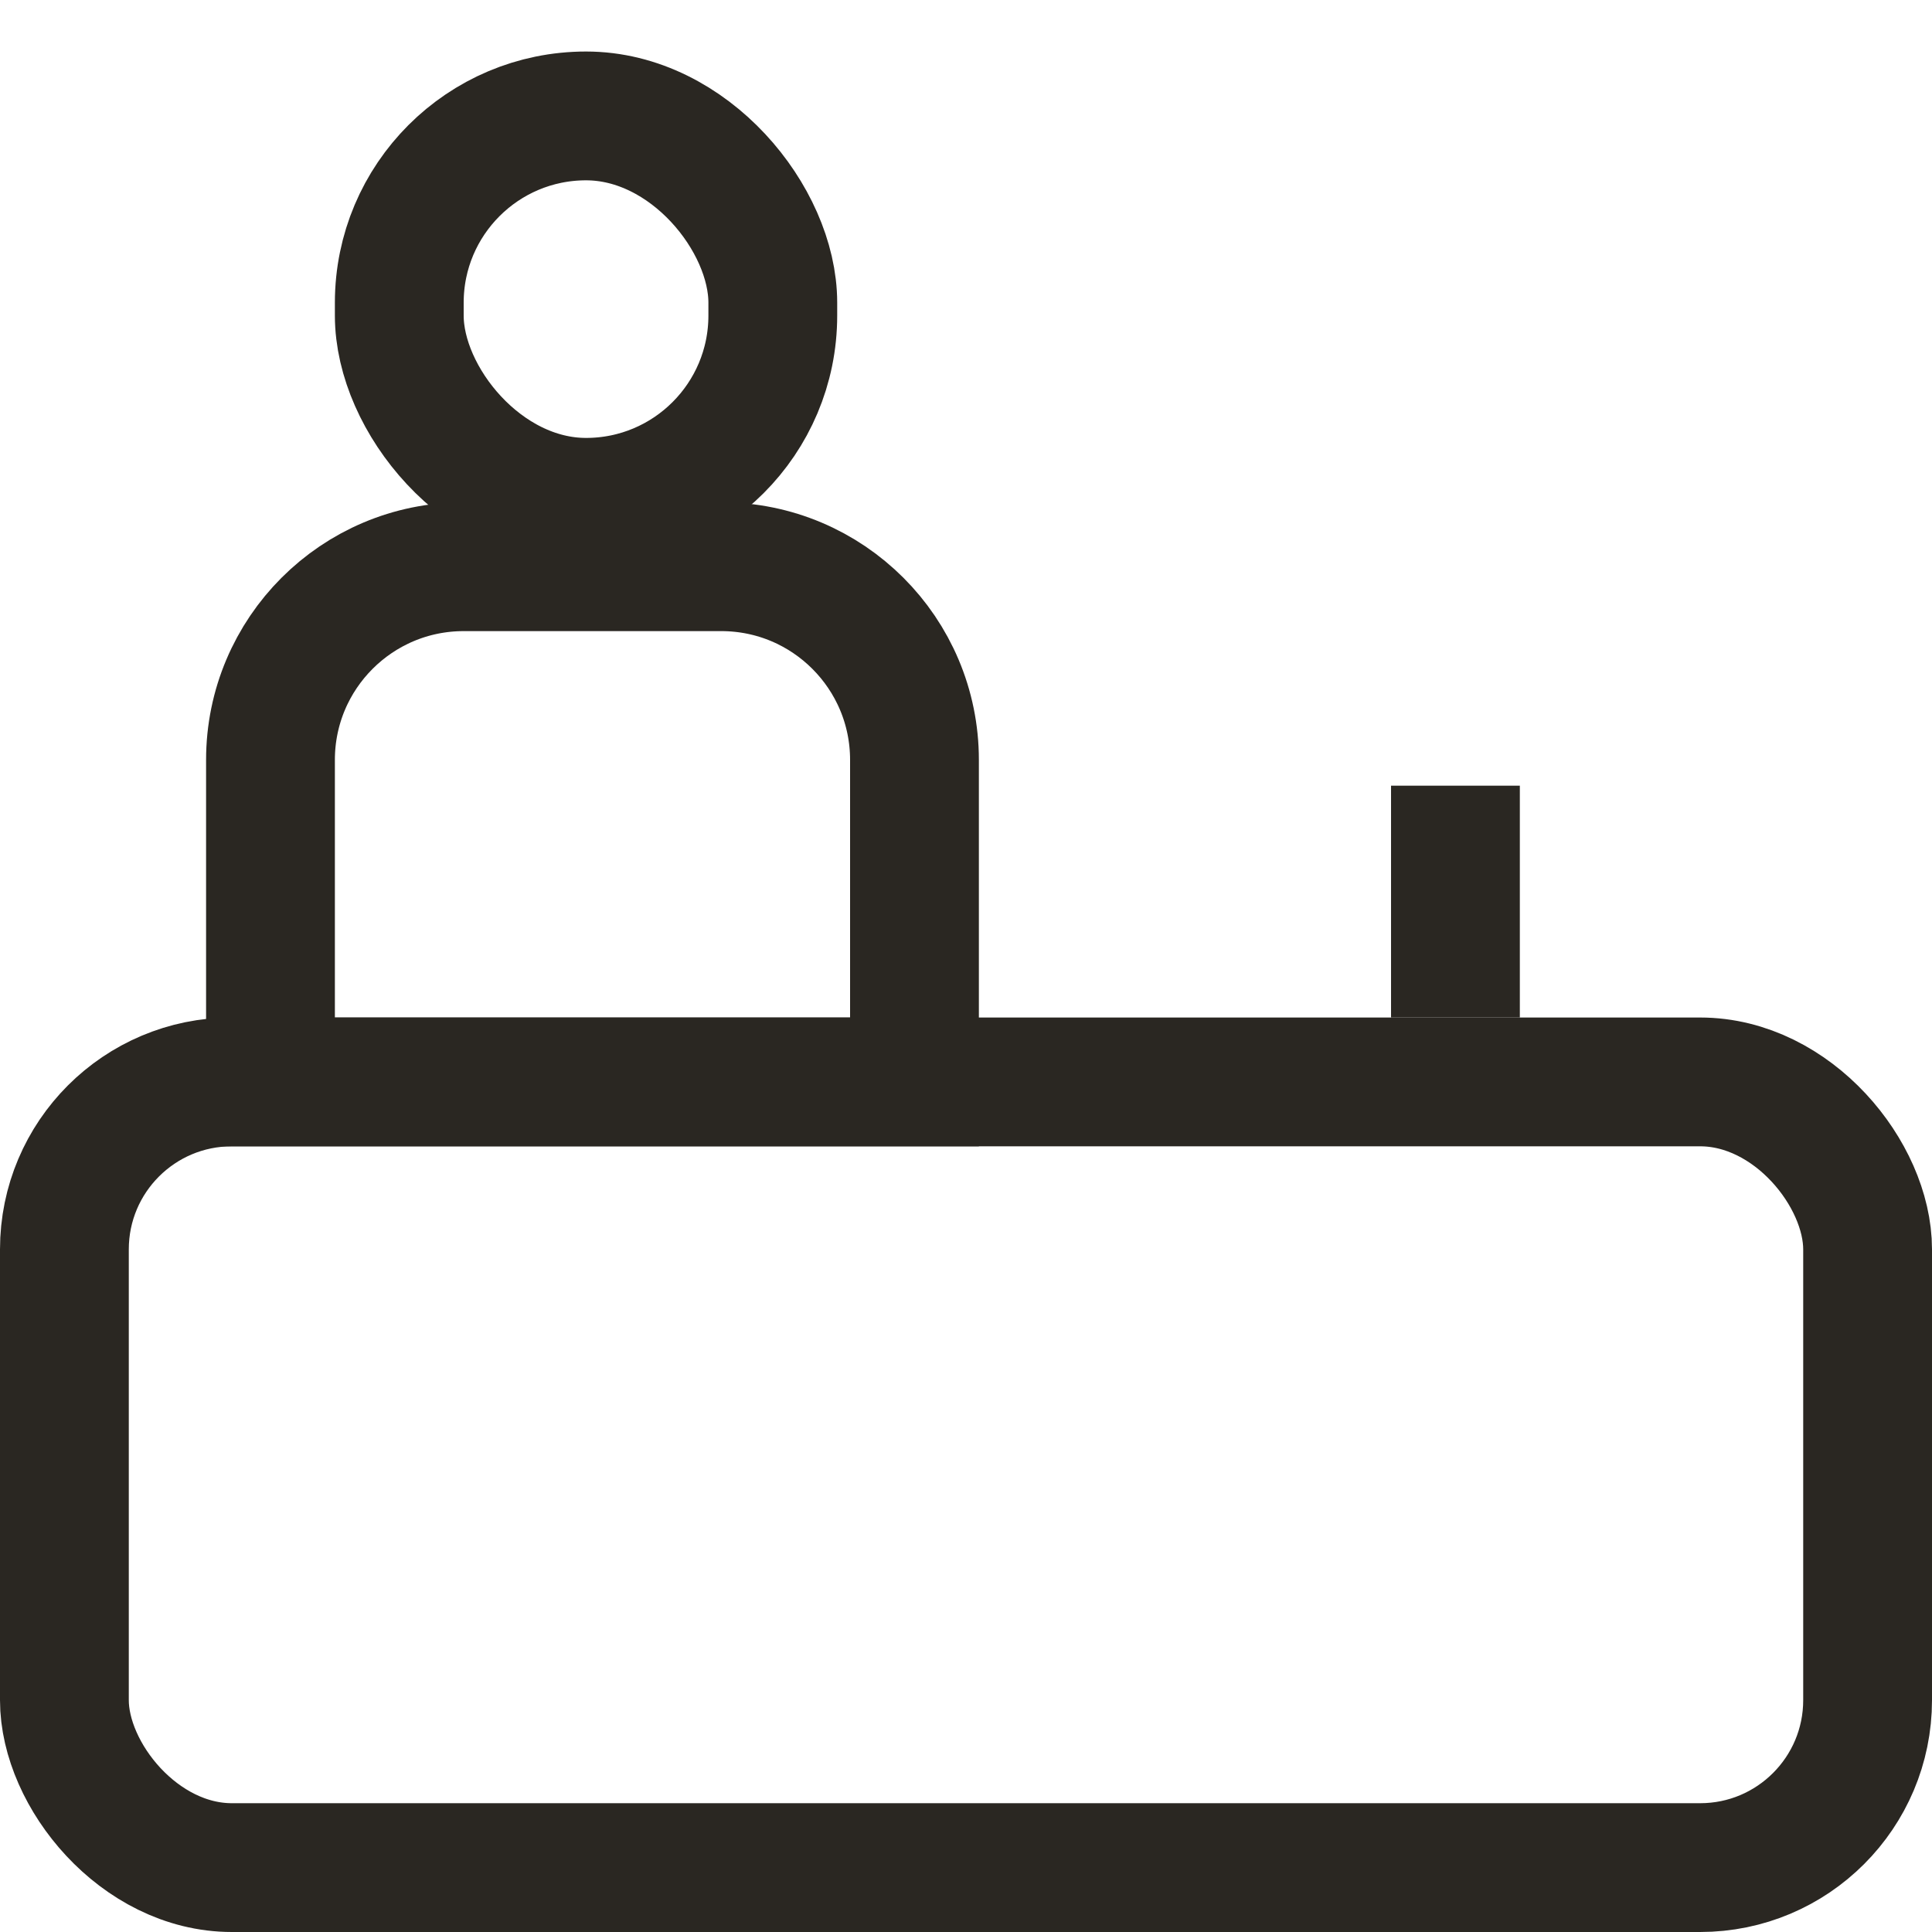 <svg width="150" height="150" viewBox="0 0 150 150" fill="none" xmlns="http://www.w3.org/2000/svg">
<rect x="5" y="84" width="140" height="61" rx="13" stroke="#2A2722" stroke-width="10"/>
<mask id="path-2-inside-1_1001_33" fill="white">
<rect x="79" width="65" height="61" rx="5"/>
</mask>
<rect x="79" width="65" height="61" rx="5" stroke="#2A2722" stroke-width="20" mask="url(#path-2-inside-1_1001_33)"/>
<line x1="113" y1="61" x2="113" y2="79" stroke="#2A2722" stroke-width="10"/>
<path d="M36 44H56C64.284 44 71 50.716 71 59V84H21V59C21 50.716 27.716 44 36 44Z" stroke="#2A2722" stroke-width="10"/>
<rect x="31" y="9" width="29" height="30" rx="14.5" stroke="#2A2722" stroke-width="10"/>
</svg>
